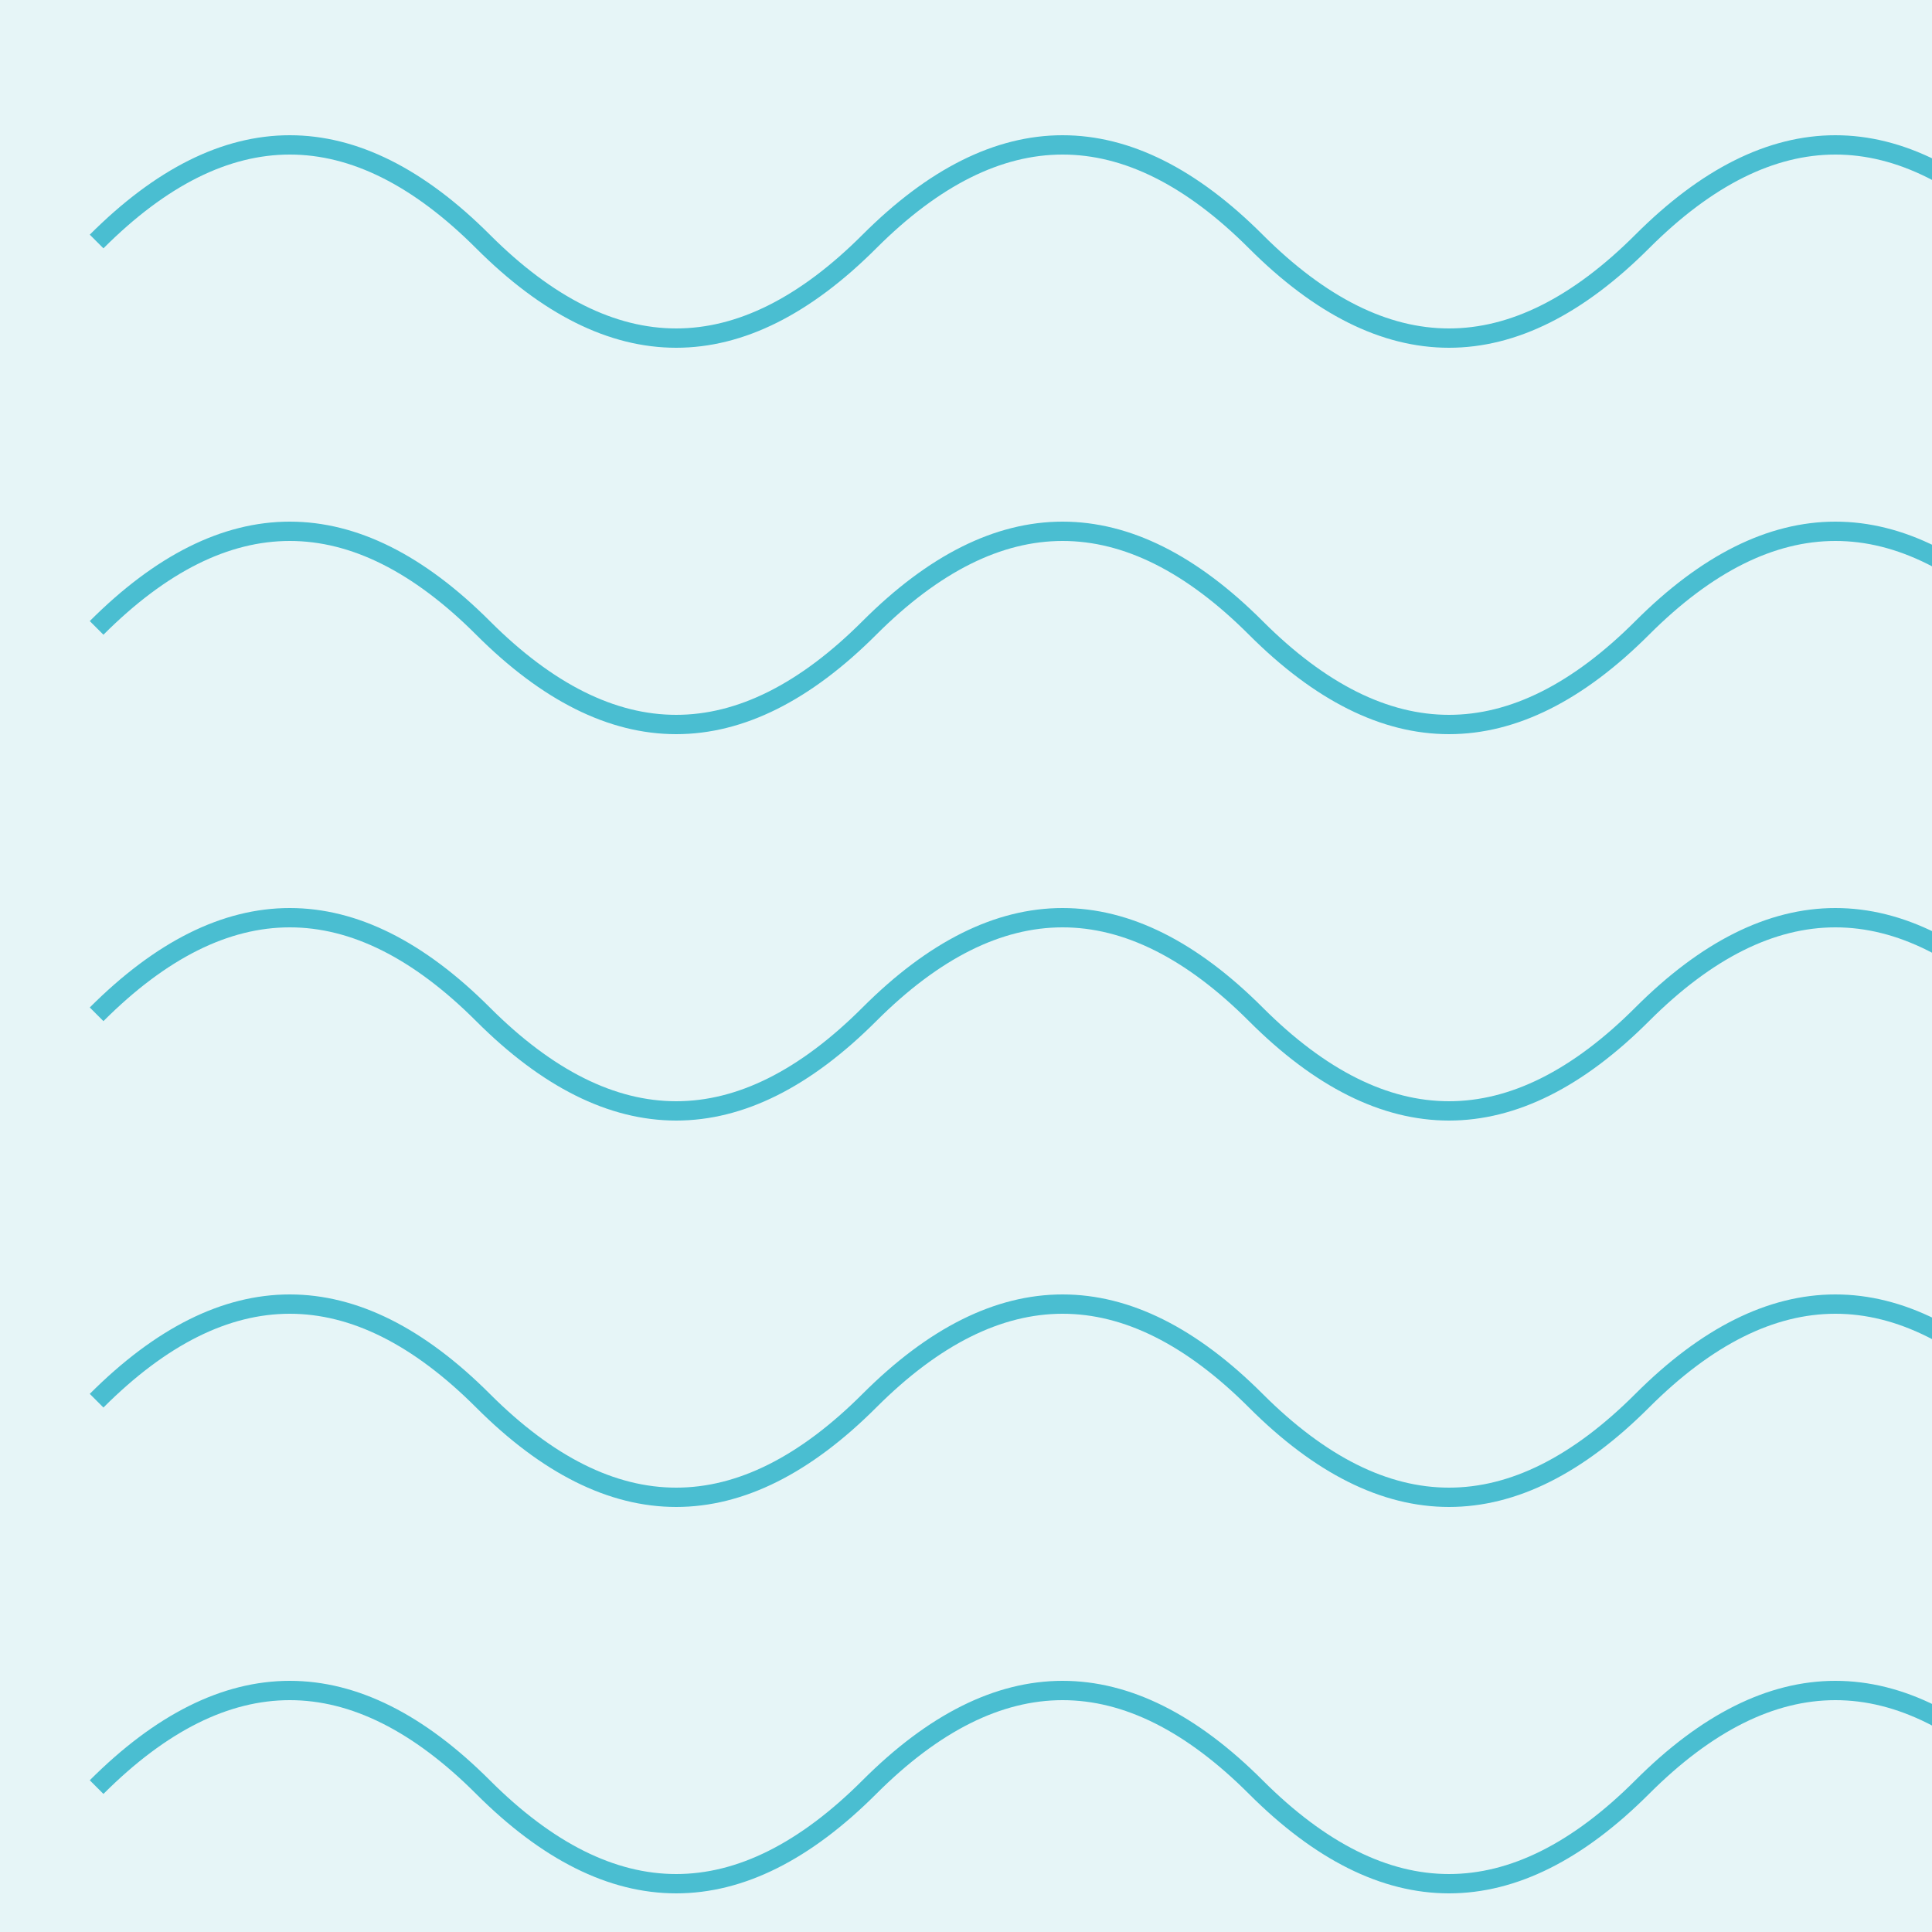 <svg xmlns="http://www.w3.org/2000/svg" viewBox="0 0 400 400">
  <!-- Background -->
  <rect width="400" height="400" fill="#e6f5f7"/>
  
  <!-- Wave Pattern -->
  <g>
    <path d="M20 50 Q60 10, 100 50 Q140 90, 180 50 Q220 10, 260 50 Q300 90, 340 50 Q380 10, 420 50" 
          stroke="#4abed1" stroke-width="4" fill="none"/>
    
    <path d="M20 130 Q60 90, 100 130 Q140 170, 180 130 Q220 90, 260 130 Q300 170, 340 130 Q380 90, 420 130" 
          stroke="#4abed1" stroke-width="4" fill="none"/>
    
    <path d="M20 210 Q60 170, 100 210 Q140 250, 180 210 Q220 170, 260 210 Q300 250, 340 210 Q380 170, 420 210" 
          stroke="#4abed1" stroke-width="4" fill="none"/>
    
    <path d="M20 290 Q60 250, 100 290 Q140 330, 180 290 Q220 250, 260 290 Q300 330, 340 290 Q380 250, 420 290" 
          stroke="#4abed1" stroke-width="4" fill="none"/>
    
    <path d="M20 370 Q60 330, 100 370 Q140 410, 180 370 Q220 330, 260 370 Q300 410, 340 370 Q380 330, 420 370" 
          stroke="#4abed1" stroke-width="4" fill="none"/>
  </g>
</svg>